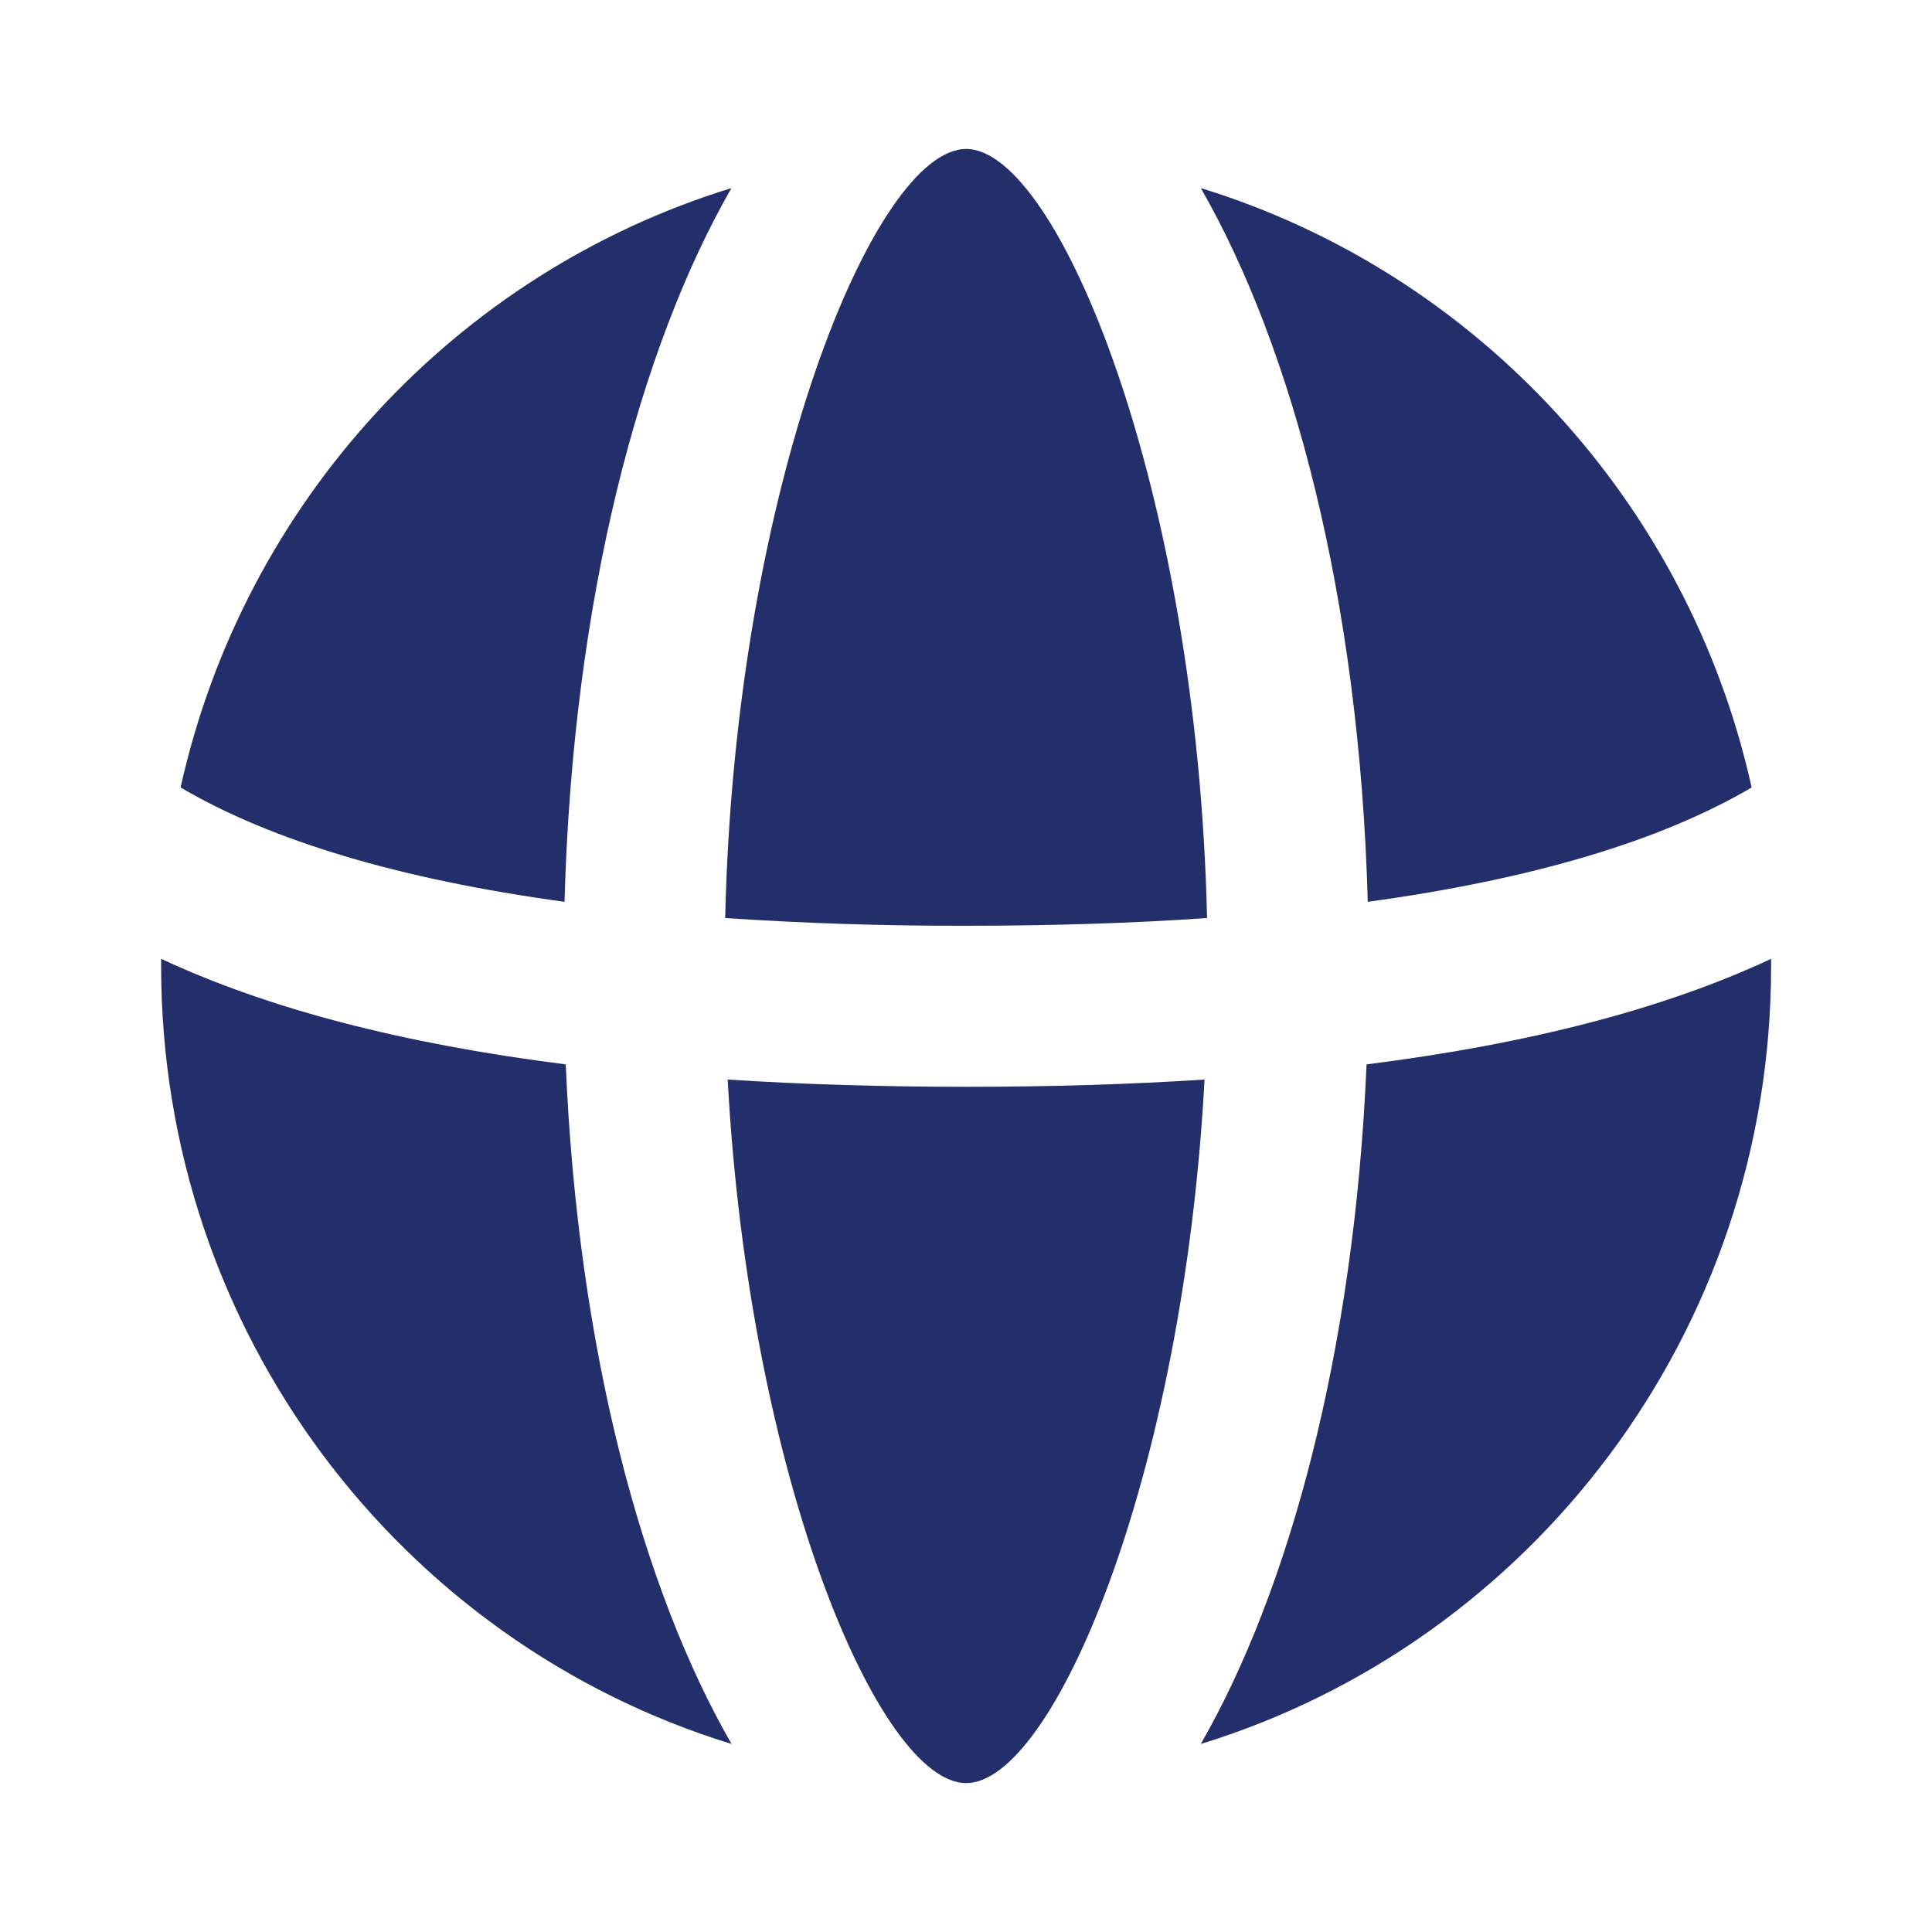 <svg width="30" height="30" viewBox="0 0 40 40" fill="none" xmlns="http://www.w3.org/2000/svg">
<path fill-rule="evenodd" clip-rule="evenodd" d="M24.939 22.351C23.394 22.451 21.748 22.501 20.003 22.501C18.258 22.501 16.611 22.451 15.066 22.351C15.511 30.607 18.206 36.917 20.003 36.917C21.799 36.917 24.493 30.609 24.939 22.351ZM11.713 22.037C11.966 27.989 13.314 32.926 15.146 36.107C8.308 34.007 3.336 27.591 3.336 20.001V19.851C5.551 20.886 8.341 21.611 11.713 22.037ZM3.739 16.304C5.618 17.407 8.271 18.204 11.688 18.671C11.859 12.404 13.243 7.201 15.144 3.894C9.453 5.644 5.053 10.384 3.739 16.304ZM15.014 19.007C15.218 10.096 18.109 3.084 20.003 3.084C21.896 3.084 24.788 10.096 24.991 19.007C23.449 19.114 21.786 19.167 20.003 19.167C18.338 19.171 16.675 19.118 15.014 19.007ZM28.293 22.037C31.664 21.611 34.454 20.887 36.669 19.852V20.001C36.669 27.591 31.696 34.007 24.861 36.107C26.691 32.924 28.038 27.989 28.293 22.037ZM36.266 16.304C34.388 17.407 31.734 18.204 28.318 18.671C28.146 12.404 26.763 7.201 24.861 3.894C30.553 5.644 34.953 10.384 36.266 16.304Z" fill="#232F6A"/>
</svg>
